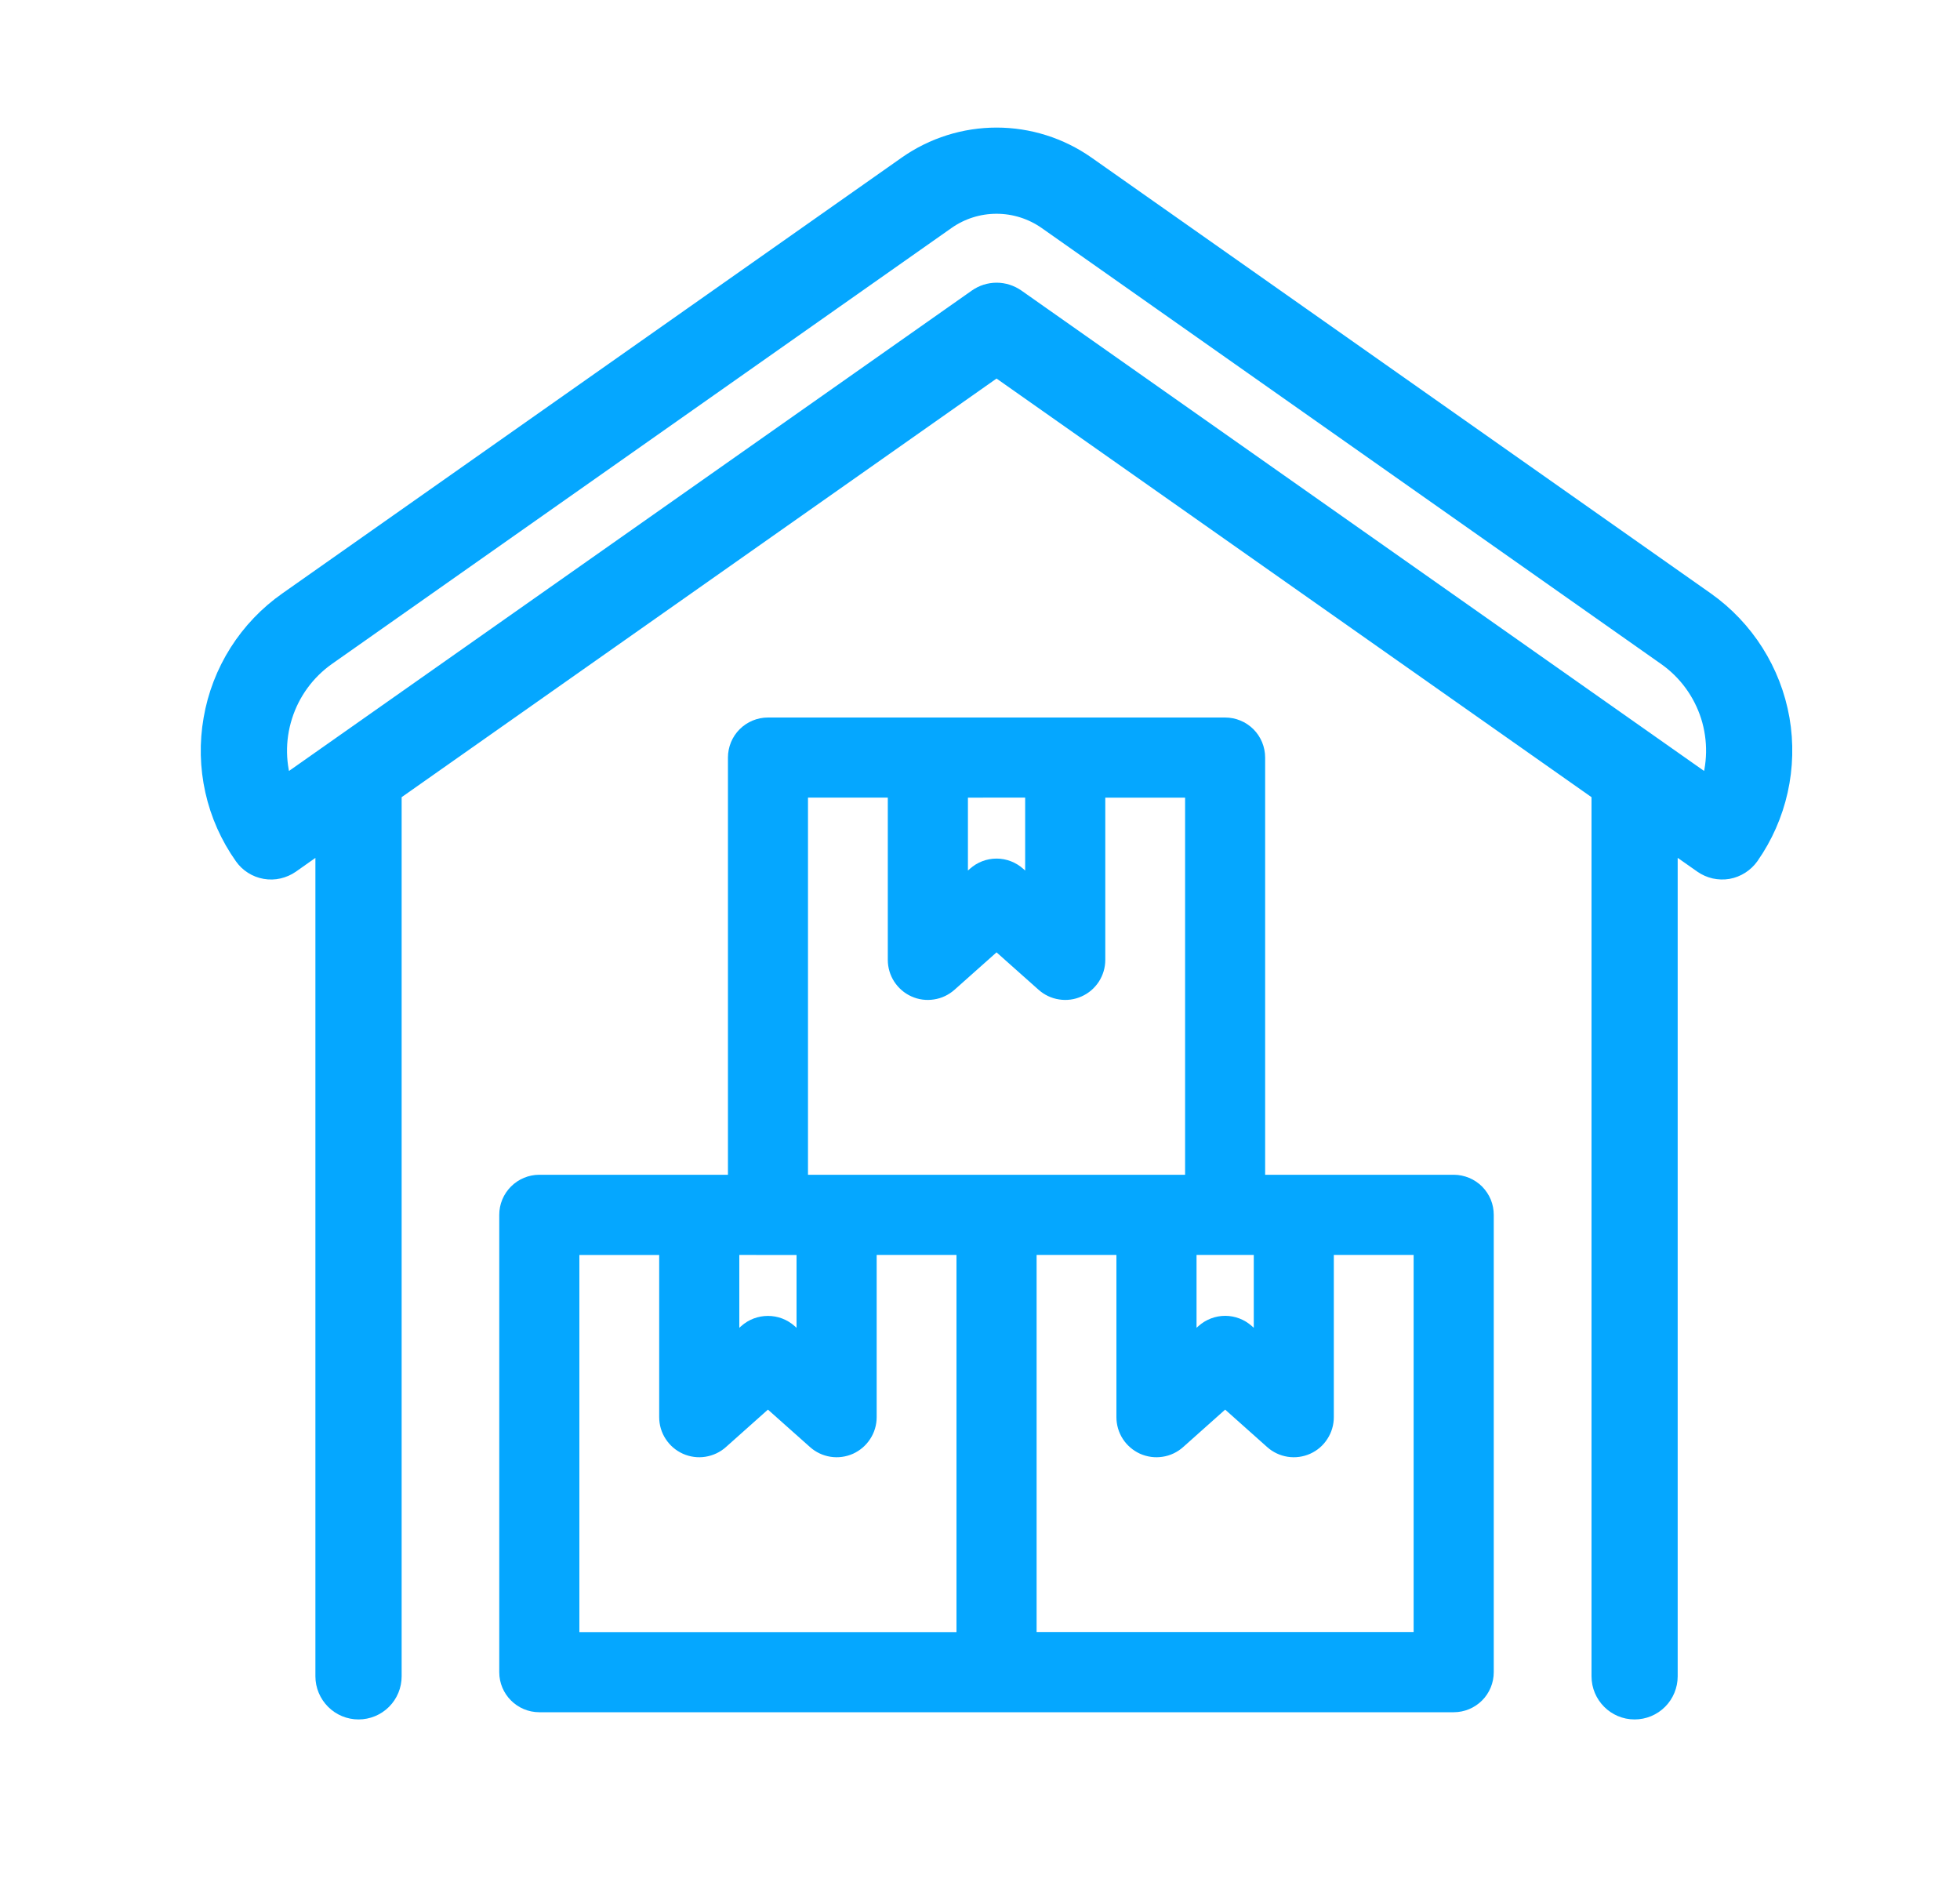 <svg width="25" height="24" viewBox="0 0 25 24" fill="none" xmlns="http://www.w3.org/2000/svg">
<path d="M15.626 9.3H9.795C9.7 9.3 9.608 9.338 9.54 9.406C9.473 9.473 9.435 9.565 9.435 9.661V15.131H6.879C6.784 15.131 6.692 15.169 6.624 15.237C6.556 15.305 6.518 15.396 6.518 15.492V21.324C6.518 21.523 6.68 21.685 6.879 21.685H18.543C18.638 21.685 18.73 21.647 18.798 21.579C18.865 21.512 18.903 21.42 18.903 21.324V15.493C18.903 15.445 18.894 15.398 18.876 15.354C18.858 15.311 18.831 15.271 18.798 15.237C18.764 15.204 18.725 15.177 18.681 15.159C18.637 15.141 18.59 15.131 18.543 15.131H15.987V9.661C15.987 9.565 15.949 9.473 15.882 9.406C15.814 9.338 15.722 9.3 15.626 9.3ZM13.226 10.021V11.436L12.951 11.191C12.885 11.132 12.8 11.099 12.711 11.099C12.622 11.099 12.537 11.132 12.471 11.191L12.196 11.435V10.022L13.226 10.021ZM10.156 10.021H11.474V12.241C11.474 12.31 11.494 12.378 11.532 12.437C11.57 12.495 11.624 12.542 11.687 12.57C11.751 12.599 11.821 12.608 11.89 12.597C11.959 12.587 12.023 12.556 12.075 12.51L12.711 11.944L13.347 12.51C13.399 12.556 13.463 12.587 13.532 12.597C13.6 12.608 13.671 12.599 13.734 12.57C13.798 12.542 13.852 12.495 13.89 12.437C13.928 12.378 13.948 12.31 13.948 12.241V10.022H15.266V15.131H10.156V10.021ZM9.795 15.854H10.31V17.267L10.035 17.022C9.969 16.963 9.884 16.931 9.795 16.931C9.707 16.931 9.621 16.963 9.555 17.022L9.28 17.267V15.853H9.795L9.795 15.854ZM7.24 15.854H8.558V18.072C8.558 18.142 8.578 18.21 8.616 18.268C8.654 18.327 8.708 18.373 8.772 18.402C8.835 18.43 8.906 18.44 8.974 18.429C9.043 18.418 9.108 18.388 9.16 18.341L9.795 17.775L10.431 18.341C10.483 18.388 10.547 18.418 10.616 18.429C10.685 18.44 10.755 18.43 10.819 18.402C10.882 18.373 10.936 18.327 10.974 18.268C11.012 18.21 11.032 18.142 11.032 18.072V15.853H12.35V20.963H7.24L7.24 15.854ZM18.182 20.962H13.072V15.853H14.39V18.072C14.39 18.142 14.41 18.21 14.448 18.269C14.486 18.327 14.54 18.373 14.603 18.402C14.667 18.43 14.737 18.44 14.806 18.429C14.875 18.419 14.94 18.388 14.992 18.341L15.627 17.775L16.262 18.341C16.314 18.388 16.378 18.418 16.447 18.429C16.516 18.44 16.587 18.43 16.65 18.402C16.714 18.373 16.768 18.327 16.805 18.268C16.843 18.21 16.863 18.142 16.863 18.072V15.853H18.181V20.963L18.182 20.962ZM16.142 17.267L15.867 17.022C15.801 16.963 15.716 16.93 15.627 16.93C15.539 16.93 15.453 16.963 15.387 17.022L15.112 17.266V15.853H16.142L16.142 17.267Z" fill="#05A7FF"/>
<path d="M20.849 21.777C20.956 21.777 21.057 21.735 21.132 21.66C21.207 21.585 21.249 21.483 21.249 21.377V10.651L21.736 10.993C21.779 11.023 21.827 11.044 21.878 11.056C21.93 11.067 21.983 11.069 22.035 11.06C22.086 11.051 22.136 11.031 22.18 11.003C22.224 10.975 22.263 10.938 22.293 10.896C22.643 10.396 22.781 9.778 22.677 9.177C22.572 8.577 22.233 8.042 21.735 7.69L13.834 2.131C13.505 1.901 13.113 1.777 12.712 1.777C12.31 1.777 11.918 1.901 11.59 2.131L3.688 7.69C3.441 7.863 3.23 8.084 3.068 8.339C2.906 8.595 2.796 8.88 2.745 9.178C2.693 9.475 2.7 9.78 2.766 10.075C2.832 10.37 2.956 10.649 3.131 10.896C3.161 10.939 3.199 10.976 3.244 11.004C3.288 11.032 3.337 11.051 3.389 11.06C3.441 11.069 3.494 11.068 3.545 11.056C3.596 11.044 3.645 11.023 3.688 10.993L4.173 10.651V21.377C4.173 21.483 4.216 21.585 4.291 21.66C4.366 21.735 4.467 21.777 4.573 21.777C4.679 21.777 4.781 21.735 4.856 21.66C4.931 21.585 4.973 21.483 4.973 21.377V10.088L12.711 4.644L20.45 10.088V21.377C20.45 21.597 20.629 21.777 20.849 21.777ZM12.482 3.828L3.598 10.077C3.488 9.768 3.482 9.431 3.582 9.118C3.681 8.805 3.88 8.533 4.148 8.344L12.05 2.785C12.243 2.649 12.474 2.576 12.711 2.576C12.948 2.576 13.179 2.649 13.373 2.785L21.274 8.345C21.543 8.534 21.741 8.806 21.841 9.118C21.94 9.431 21.934 9.768 21.824 10.077L12.942 3.828C12.874 3.781 12.794 3.755 12.712 3.755C12.629 3.755 12.549 3.781 12.482 3.828Z" fill="#05A7FF"/>
<path d="M15.626 9.3H9.795C9.7 9.3 9.608 9.338 9.54 9.406C9.473 9.473 9.435 9.565 9.435 9.661V15.131H6.879C6.784 15.131 6.692 15.169 6.624 15.237C6.556 15.305 6.518 15.396 6.518 15.492V21.324C6.518 21.523 6.68 21.685 6.879 21.685H18.543C18.638 21.685 18.73 21.647 18.798 21.579C18.865 21.512 18.903 21.42 18.903 21.324V15.493C18.903 15.445 18.894 15.398 18.876 15.354C18.858 15.311 18.831 15.271 18.798 15.237C18.764 15.204 18.725 15.177 18.681 15.159C18.637 15.141 18.59 15.131 18.543 15.131H15.987V9.661C15.987 9.565 15.949 9.473 15.882 9.406C15.814 9.338 15.722 9.3 15.626 9.3ZM13.226 10.021V11.436L12.951 11.191C12.885 11.132 12.8 11.099 12.711 11.099C12.622 11.099 12.537 11.132 12.471 11.191L12.196 11.435V10.022L13.226 10.021ZM10.156 10.021H11.474V12.241C11.474 12.31 11.494 12.378 11.532 12.437C11.57 12.495 11.624 12.542 11.687 12.57C11.751 12.599 11.821 12.608 11.89 12.597C11.959 12.587 12.023 12.556 12.075 12.51L12.711 11.944L13.347 12.51C13.399 12.556 13.463 12.587 13.532 12.597C13.6 12.608 13.671 12.599 13.734 12.57C13.798 12.542 13.852 12.495 13.89 12.437C13.928 12.378 13.948 12.31 13.948 12.241V10.022H15.266V15.131H10.156V10.021ZM9.795 15.854H10.31V17.267L10.035 17.022C9.969 16.963 9.884 16.931 9.795 16.931C9.707 16.931 9.621 16.963 9.555 17.022L9.28 17.267V15.853H9.795L9.795 15.854ZM7.24 15.854H8.558V18.072C8.558 18.142 8.578 18.21 8.616 18.268C8.654 18.327 8.708 18.373 8.772 18.402C8.835 18.43 8.906 18.44 8.974 18.429C9.043 18.418 9.108 18.388 9.16 18.341L9.795 17.775L10.431 18.341C10.483 18.388 10.547 18.418 10.616 18.429C10.685 18.44 10.755 18.43 10.819 18.402C10.882 18.373 10.936 18.327 10.974 18.268C11.012 18.21 11.032 18.142 11.032 18.072V15.853H12.35V20.963H7.24L7.24 15.854ZM18.182 20.962H13.072V15.853H14.39V18.072C14.39 18.142 14.41 18.21 14.448 18.269C14.486 18.327 14.54 18.373 14.603 18.402C14.667 18.43 14.737 18.44 14.806 18.429C14.875 18.419 14.94 18.388 14.992 18.341L15.627 17.775L16.262 18.341C16.314 18.388 16.378 18.418 16.447 18.429C16.516 18.44 16.587 18.43 16.65 18.402C16.714 18.373 16.768 18.327 16.805 18.268C16.843 18.21 16.863 18.142 16.863 18.072V15.853H18.181V20.963L18.182 20.962ZM16.142 17.267L15.867 17.022C15.801 16.963 15.716 16.93 15.627 16.93C15.539 16.93 15.453 16.963 15.387 17.022L15.112 17.266V15.853H16.142L16.142 17.267Z" stroke="#05A7FF" stroke-width="0.3"/>
<path d="M20.849 21.777C20.956 21.777 21.057 21.735 21.132 21.66C21.207 21.585 21.249 21.483 21.249 21.377V10.651L21.736 10.993C21.779 11.023 21.827 11.044 21.878 11.056C21.93 11.067 21.983 11.069 22.035 11.06C22.086 11.051 22.136 11.031 22.18 11.003C22.224 10.975 22.263 10.938 22.293 10.896C22.643 10.396 22.781 9.778 22.677 9.177C22.572 8.577 22.233 8.042 21.735 7.69L13.834 2.131C13.505 1.901 13.113 1.777 12.712 1.777C12.31 1.777 11.918 1.901 11.59 2.131L3.688 7.69C3.441 7.863 3.23 8.084 3.068 8.339C2.906 8.595 2.796 8.88 2.745 9.178C2.693 9.475 2.7 9.78 2.766 10.075C2.832 10.37 2.956 10.649 3.131 10.896C3.161 10.939 3.199 10.976 3.244 11.004C3.288 11.032 3.337 11.051 3.389 11.06C3.441 11.069 3.494 11.068 3.545 11.056C3.596 11.044 3.645 11.023 3.688 10.993L4.173 10.651V21.377C4.173 21.483 4.216 21.585 4.291 21.66C4.366 21.735 4.467 21.777 4.573 21.777C4.679 21.777 4.781 21.735 4.856 21.66C4.931 21.585 4.973 21.483 4.973 21.377V10.088L12.711 4.644L20.45 10.088V21.377C20.45 21.597 20.629 21.777 20.849 21.777ZM12.482 3.828L3.598 10.077C3.488 9.768 3.482 9.431 3.582 9.118C3.681 8.805 3.88 8.533 4.148 8.344L12.05 2.785C12.243 2.649 12.474 2.576 12.711 2.576C12.948 2.576 13.179 2.649 13.373 2.785L21.274 8.345C21.543 8.534 21.741 8.806 21.841 9.118C21.94 9.431 21.934 9.768 21.824 10.077L12.942 3.828C12.874 3.781 12.794 3.755 12.712 3.755C12.629 3.755 12.549 3.781 12.482 3.828Z" stroke="#05A7FF" stroke-width="0.3"/>
</svg>
